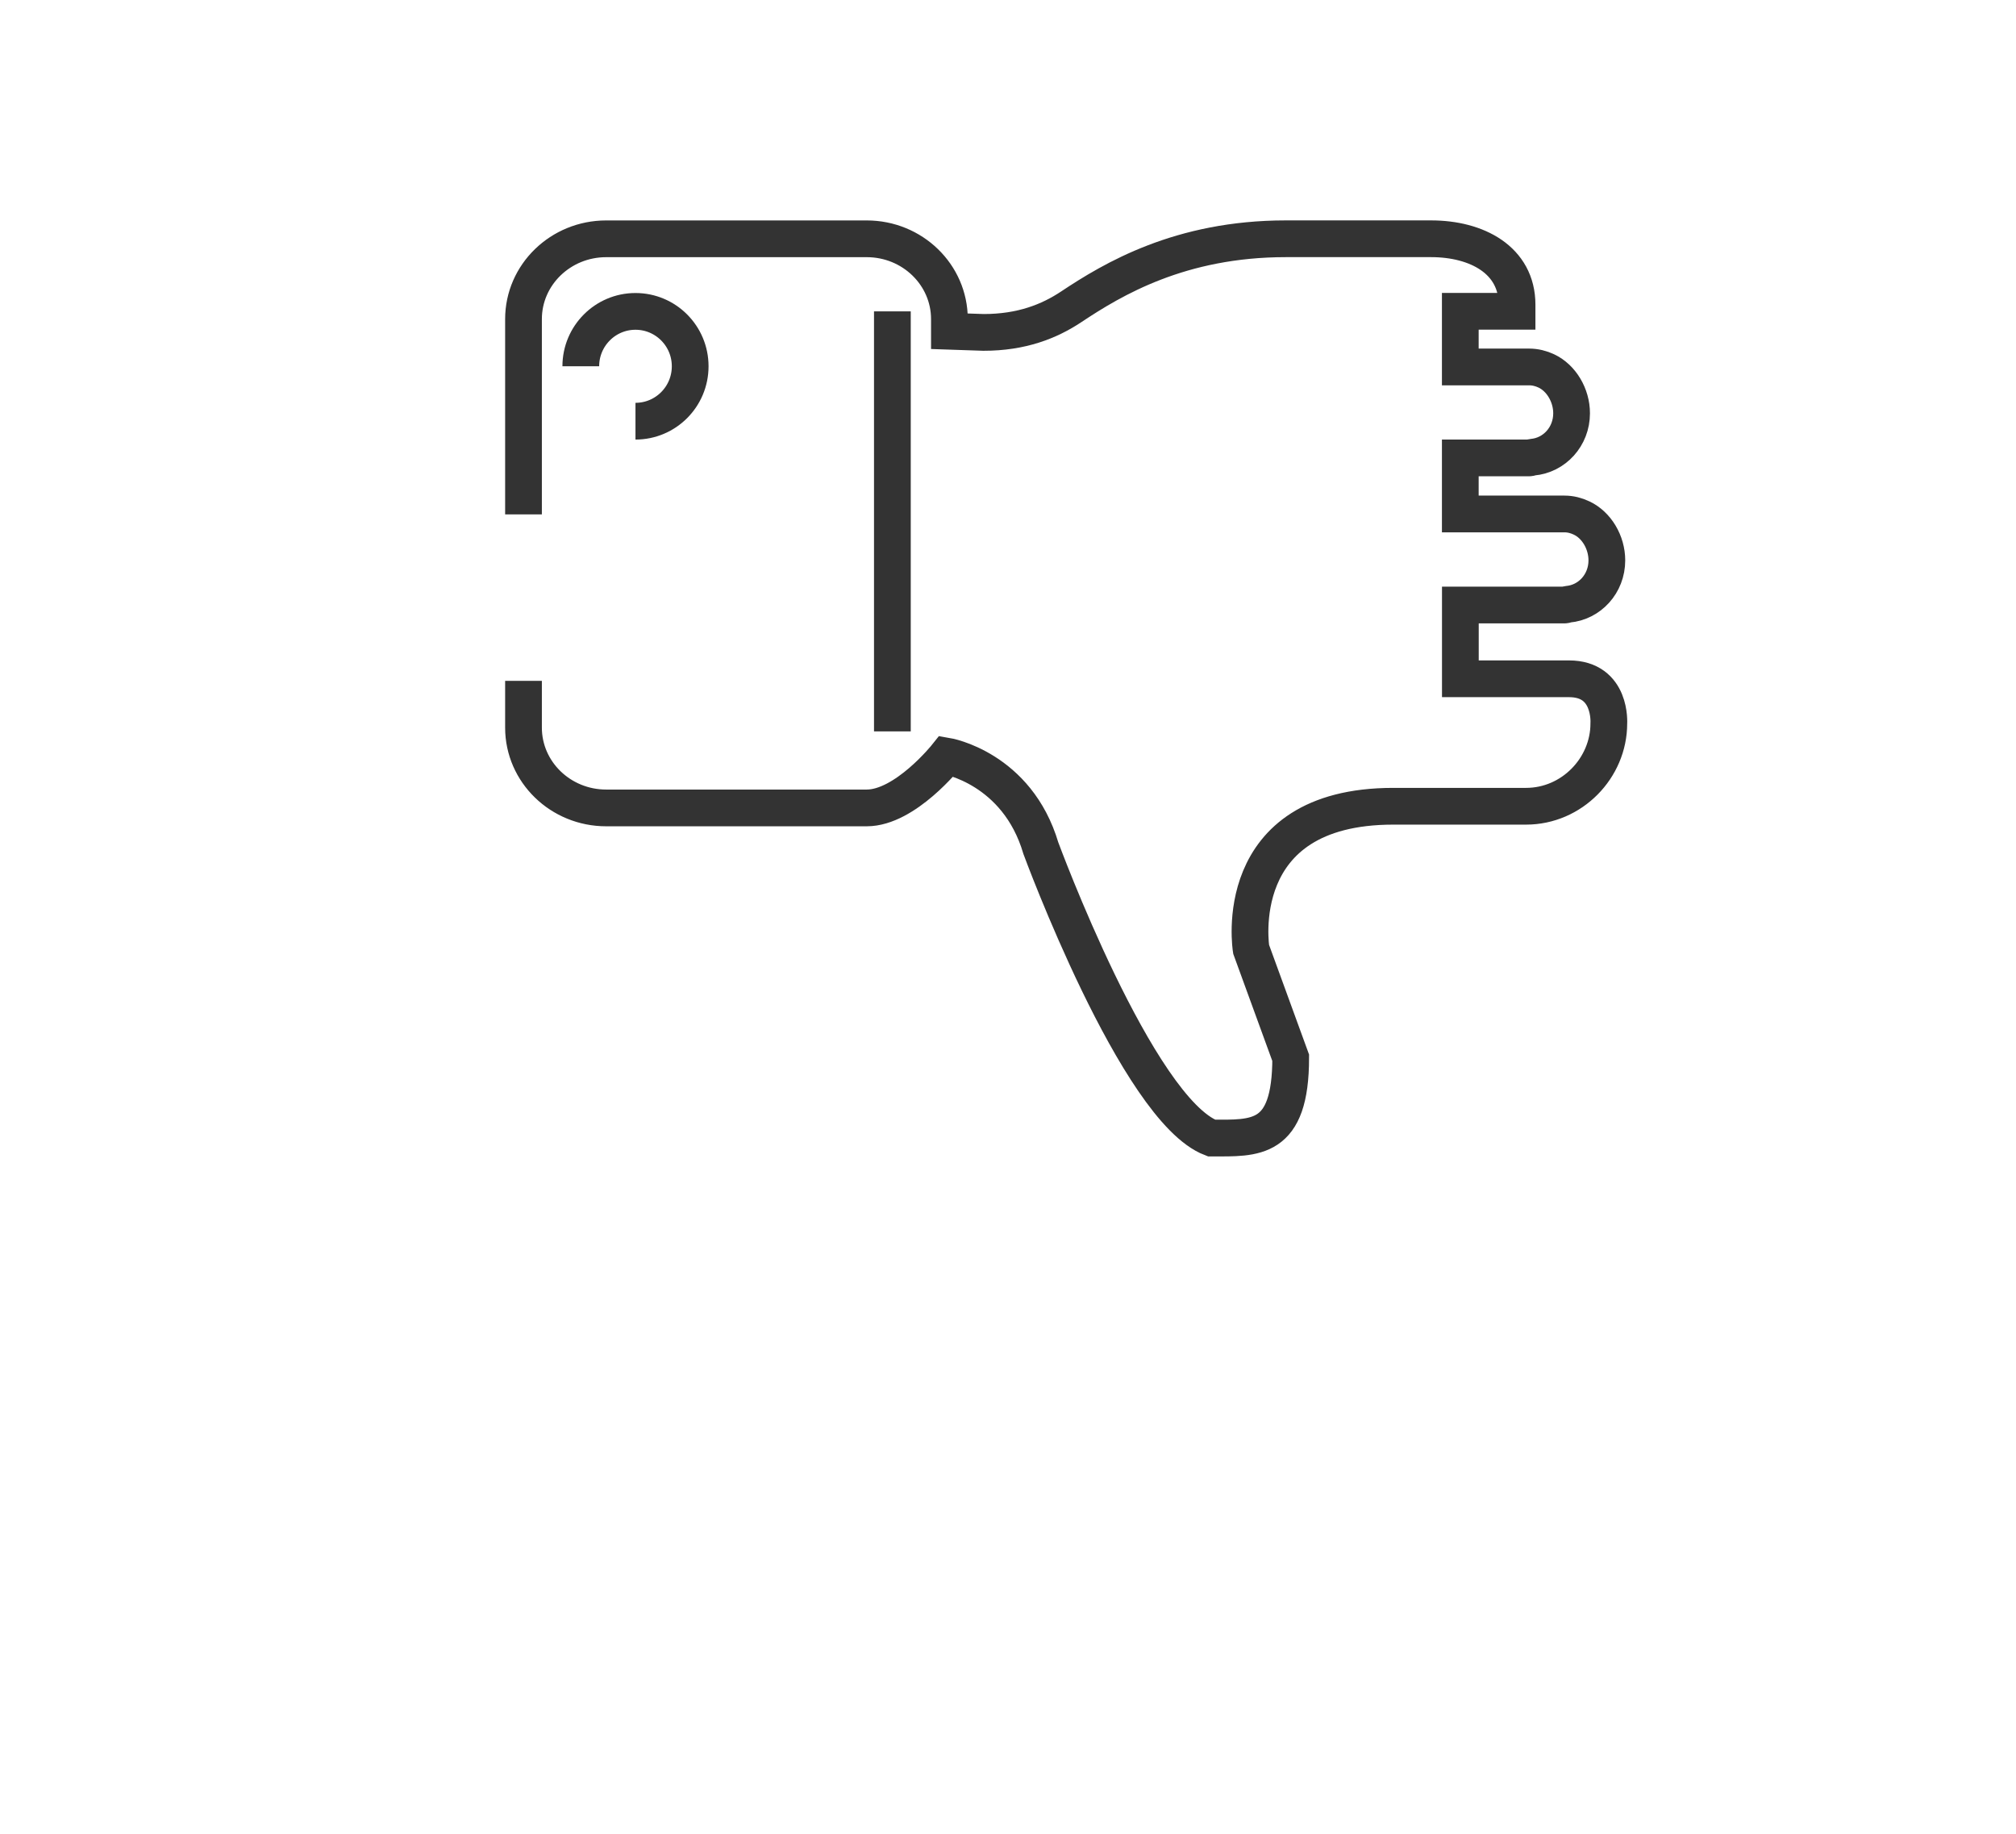 <?xml version="1.0" encoding="utf-8"?>
<!-- Generator: Adobe Illustrator 15.0.0, SVG Export Plug-In . SVG Version: 6.00 Build 0)  -->
<!DOCTYPE svg PUBLIC "-//W3C//DTD SVG 1.0//EN" "http://www.w3.org/TR/2001/REC-SVG-20010904/DTD/svg10.dtd">
<svg version="1.0" id="Layer_1" xmlns="http://www.w3.org/2000/svg" xmlns:xlink="http://www.w3.org/1999/xlink" x="0px" y="0px"
	 width="109.753px" height="99.815px" viewBox="0 0 109.753 99.815" enable-background="new 0 0 109.753 99.815"
	 xml:space="preserve">
<path fill="none" stroke="#414042" stroke-width="2" stroke-miterlimit="10" d="M109.753,26"/>
<g>
	<path fill="none" stroke="#333333" stroke-width="2" stroke-miterlimit="10" d="M28.5,37.062v2.545c0,2.414,2.018,4.371,4.5,4.371
		h14.186c2.097,0,4.343-2.824,4.343-2.824s3.845,0.647,5.137,5.017c0,0,1.312,3.561,3.127,7.312
		c1.818,3.752,4.142,7.695,6.164,8.465c2.377,0,4.31,0.179,4.31-4.369l-2.154-5.906c0,0-1.273-7.786,7.74-7.786
		c3.711,0,7.229,0,7.229,0c2.486,0,4.504-2.076,4.504-4.506c0,0,0.168-2.432-2.166-2.432s-5.916,0-5.916,0v-4.016h5.666
		c0.066,0,0.121-0.035,0.186-0.041c1.186-0.104,2.123-1.117,2.123-2.389c0-0.989-0.566-1.928-1.375-2.306
		c-0.284-0.136-0.6-0.22-0.934-0.22H79.5v-3.052h3.75c0.062,0,0.116-0.033,0.18-0.038c1.188-0.102,2.129-1.118,2.129-2.39
		c0-0.988-0.568-1.927-1.375-2.306c-0.288-0.135-0.602-0.216-0.934-0.216H79.5v-3.03h3.09v-0.361c0-2.431-2.19-3.587-4.68-3.587
		c0,0-2.162,0-7.91,0c-5.75,0-9.421,2.2-11.689,3.709c-1.188,0.788-2.69,1.388-4.762,1.388l-1.862-0.063v-0.661
		c0-2.414-2.015-4.371-4.5-4.371H33c-2.482,0-4.5,1.957-4.5,4.371V28"/>
	<line fill="none" stroke="#333333" stroke-width="2" stroke-miterlimit="10" x1="48.582" y1="39.812" x2="48.582" y2="16.949"/>
	<path fill="none" stroke="#333333" stroke-width="2" stroke-miterlimit="10" d="M31.619,19.938c0-1.65,1.333-2.988,2.977-2.988
		c1.646,0,2.978,1.338,2.978,2.988c0,1.651-1.332,2.989-2.978,2.989"/>
</g>
</svg>
